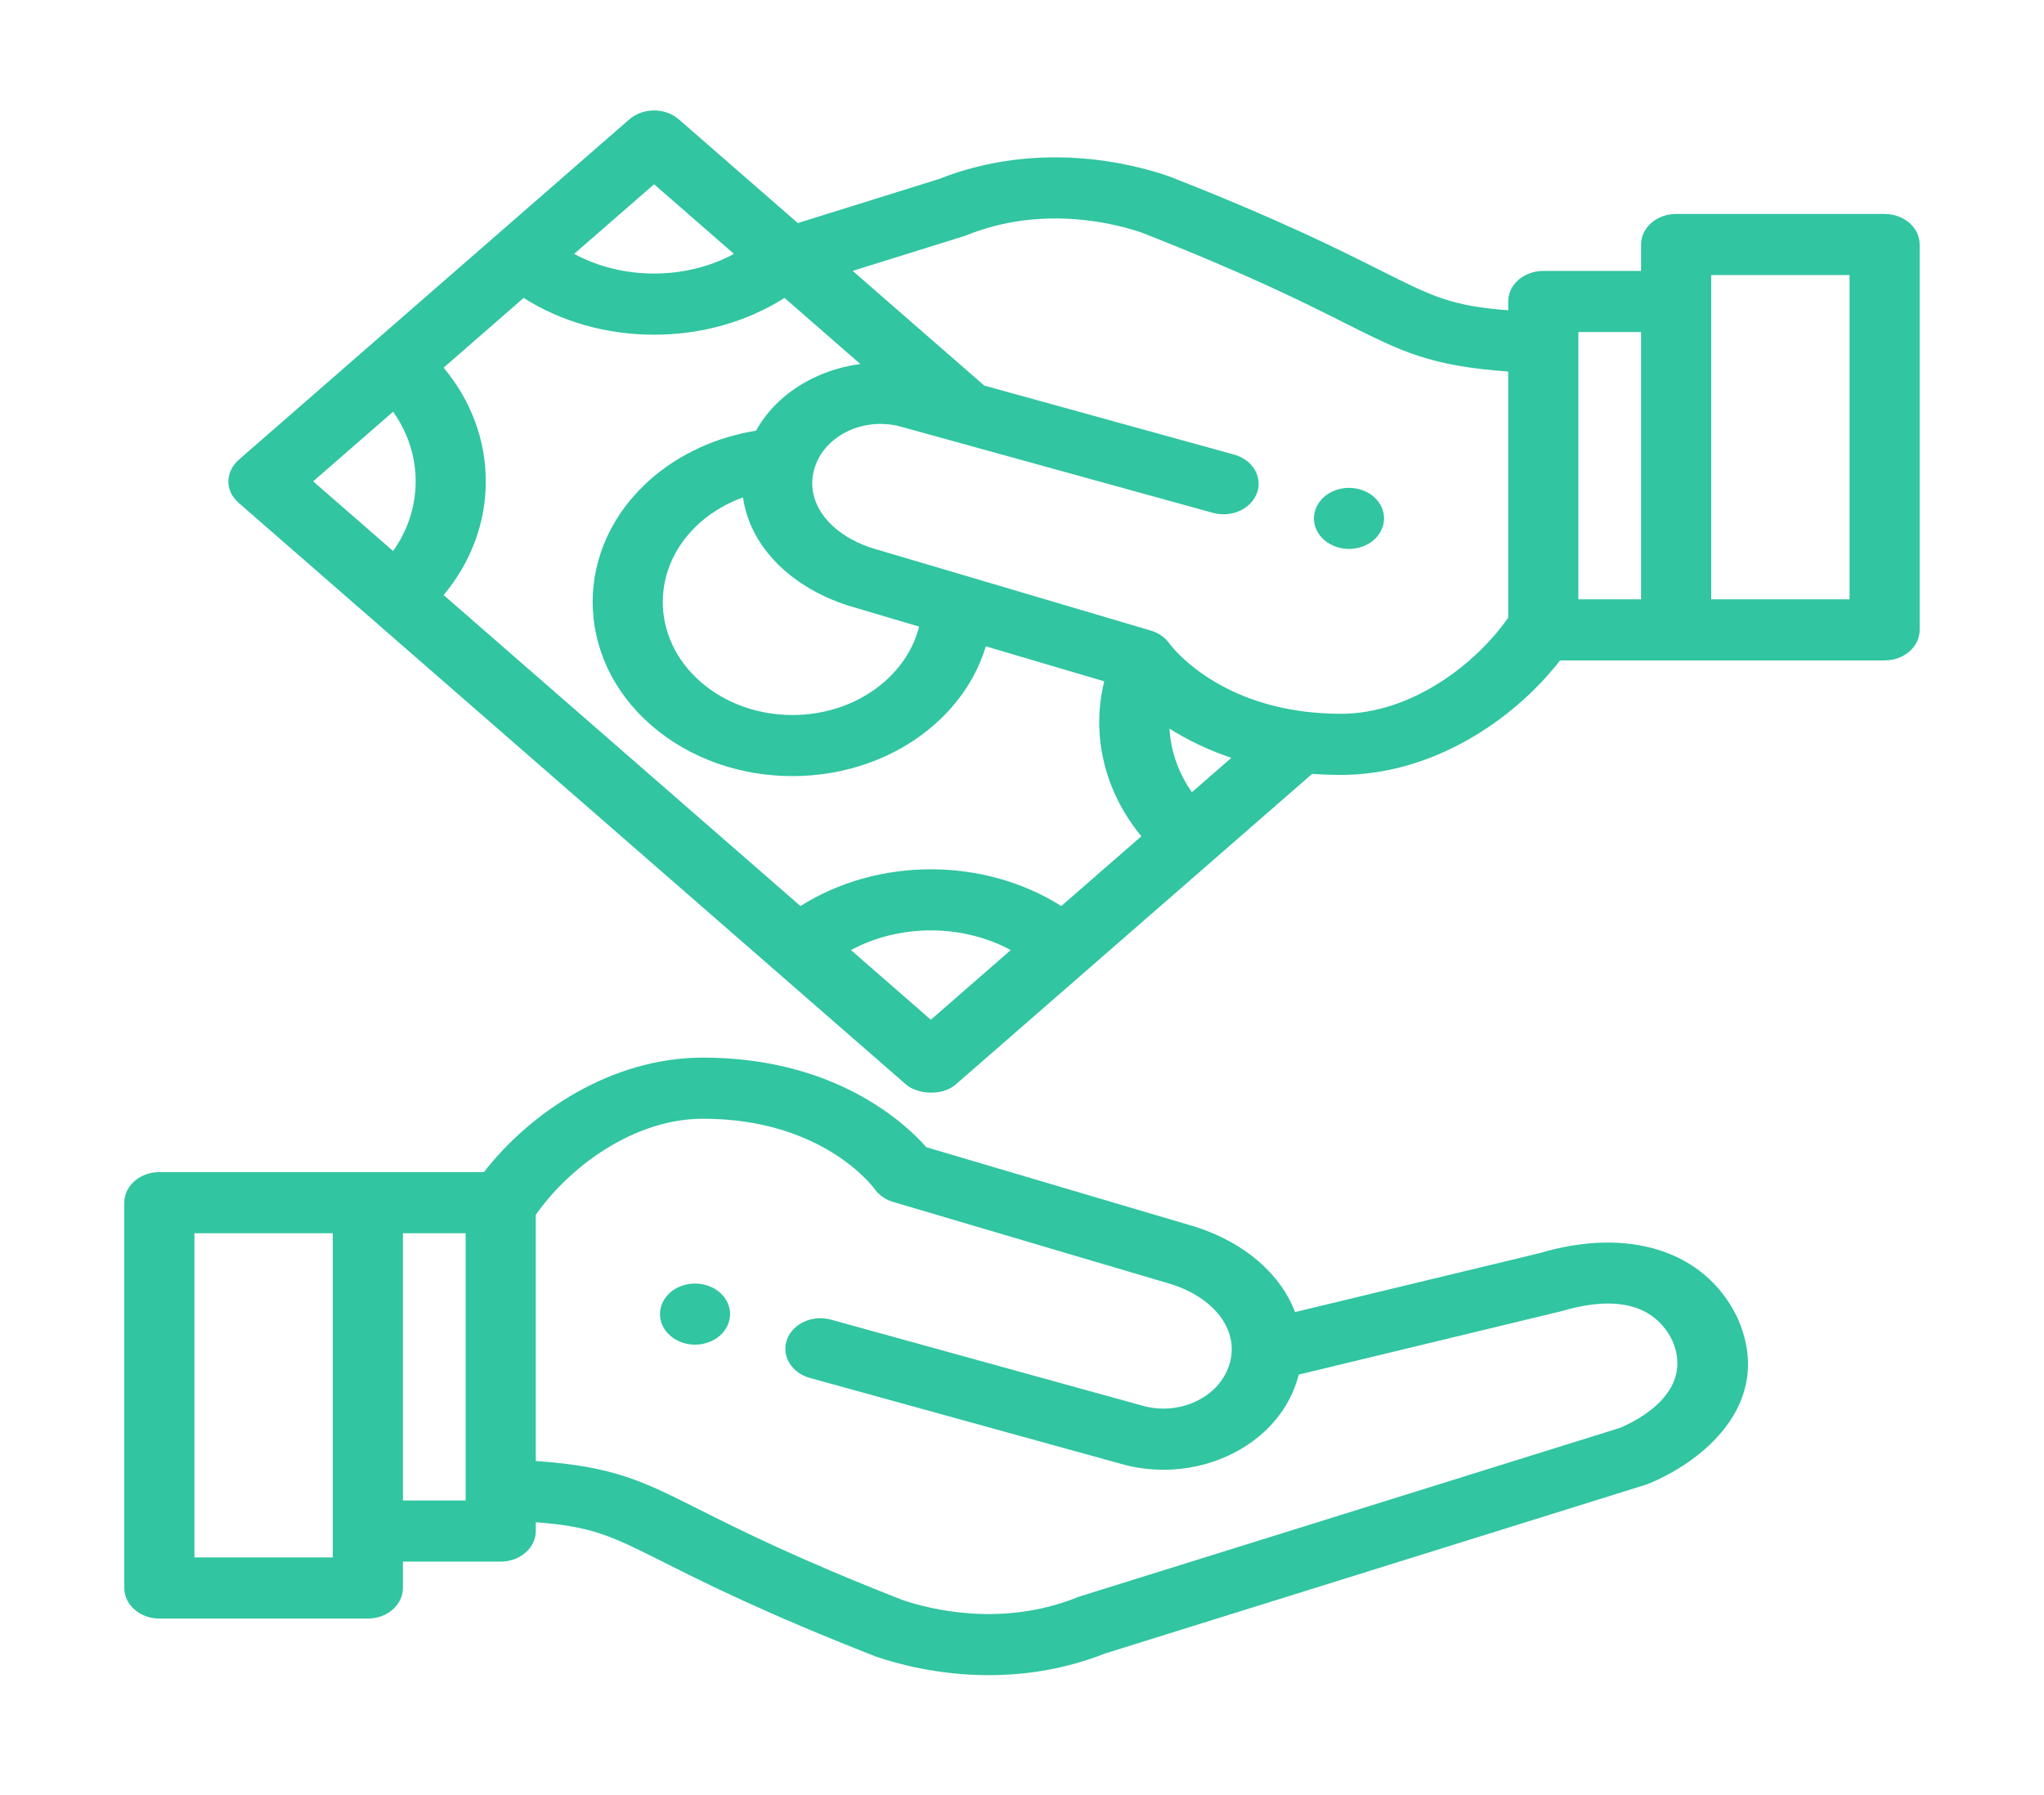 <svg width="74" height="65" viewBox="0 0 74 65" fill="none" xmlns="http://www.w3.org/2000/svg">
<g filter="url(#filter0_d_349_2654)">
<path d="M26.406 43.371C26.39 43.3 26.366 43.23 26.334 43.163C26.302 43.096 26.263 43.032 26.217 42.972C26.171 42.912 26.118 42.855 26.06 42.804C26.001 42.753 25.936 42.707 25.867 42.667C25.798 42.627 25.724 42.593 25.647 42.565C25.571 42.538 25.491 42.515 25.41 42.502C25.246 42.473 25.077 42.473 24.915 42.502C24.833 42.515 24.753 42.538 24.676 42.565C24.6 42.593 24.526 42.627 24.457 42.667C24.388 42.707 24.323 42.753 24.265 42.804C24.206 42.855 24.153 42.912 24.107 42.972C24.06 43.032 24.022 43.096 23.99 43.163C23.959 43.23 23.933 43.3 23.918 43.371C23.901 43.442 23.893 43.515 23.893 43.587C23.893 43.659 23.901 43.732 23.918 43.803C23.933 43.873 23.959 43.943 23.99 44.01C24.022 44.077 24.06 44.141 24.107 44.201C24.153 44.262 24.206 44.318 24.265 44.369C24.323 44.42 24.388 44.467 24.457 44.506C24.526 44.546 24.6 44.581 24.676 44.608C24.753 44.636 24.833 44.658 24.915 44.672C24.996 44.686 25.08 44.694 25.162 44.694C25.245 44.694 25.328 44.686 25.41 44.672C25.491 44.658 25.571 44.636 25.647 44.608C25.724 44.581 25.798 44.546 25.867 44.506C25.936 44.467 26.001 44.42 26.06 44.369C26.118 44.318 26.171 44.262 26.217 44.201C26.263 44.141 26.302 44.077 26.334 44.01C26.366 43.943 26.39 43.873 26.406 43.803C26.423 43.732 26.432 43.659 26.432 43.587C26.432 43.515 26.423 43.442 26.406 43.371Z" fill="#31C5A1"/>
<path d="M62.898 43.713C62.893 43.702 62.887 43.691 62.882 43.68C61.714 41.297 58.973 40.416 55.73 41.381L46.886 43.514C46.374 42.163 45.099 41.015 43.295 40.431C43.284 40.428 43.273 40.424 43.262 40.421L33.539 37.544C32.73 36.632 30.195 34.299 25.45 34.299C22.133 34.299 19.199 36.282 17.52 38.445H5.77C5.068 38.445 4.5 38.94 4.5 39.551V53.505C4.5 54.116 5.068 54.612 5.77 54.612H13.318C14.019 54.612 14.587 54.116 14.587 53.505V52.55H18.127C18.828 52.55 19.397 52.054 19.397 51.443V51.124C21.46 51.281 22.139 51.622 24.034 52.575C25.491 53.308 27.694 54.415 31.661 55.97C31.679 55.977 31.698 55.984 31.717 55.99C32.478 56.252 33.966 56.662 35.801 56.662C37.078 56.662 38.524 56.463 40.007 55.877L59.557 49.774C59.592 49.763 59.626 49.751 59.66 49.738C61.528 48.988 64.312 46.876 62.898 43.713ZM12.048 52.398H7.039V40.658H12.048V52.398ZM16.858 50.336H14.587V40.658H16.858V50.336ZM58.645 47.708L39.104 53.807C39.087 53.812 39.064 53.82 39.047 53.826C39.03 53.833 39.013 53.839 38.996 53.846C36.274 54.936 33.687 54.283 32.673 53.94C28.842 52.437 26.797 51.408 25.302 50.657C23.225 49.613 22.224 49.109 19.397 48.906V39.992C20.6 38.272 22.934 36.512 25.45 36.512C29.764 36.512 31.593 38.959 31.664 39.058C31.819 39.277 32.058 39.443 32.338 39.526L42.428 42.511C44.039 43.038 44.891 44.242 44.499 45.441C44.318 45.995 43.901 46.455 43.324 46.735C42.752 47.013 42.09 47.082 41.46 46.93L30.086 43.788C29.417 43.603 28.704 43.925 28.492 44.508C28.28 45.091 28.65 45.713 29.319 45.898L40.713 49.045C40.725 49.049 40.737 49.052 40.749 49.055C41.204 49.168 41.667 49.224 42.127 49.224C42.97 49.224 43.803 49.036 44.56 48.669C45.729 48.101 46.575 47.17 46.941 46.047C46.971 45.957 46.996 45.867 47.019 45.778L56.551 43.476C57.928 43.066 59.735 42.918 60.539 44.534C61.372 46.43 59.208 47.474 58.645 47.708Z" fill="#31C5A1"/>
<path d="M50.083 14.556C50.067 14.486 50.043 14.416 50.01 14.348C49.978 14.282 49.94 14.218 49.893 14.158C49.847 14.097 49.794 14.041 49.736 13.99C49.677 13.939 49.612 13.892 49.542 13.852C49.474 13.813 49.4 13.778 49.324 13.751C49.247 13.723 49.167 13.701 49.087 13.688C48.923 13.659 48.754 13.659 48.59 13.688C48.509 13.701 48.429 13.723 48.353 13.751C48.276 13.778 48.202 13.813 48.133 13.852C48.063 13.892 47.999 13.939 47.94 13.99C47.882 14.041 47.829 14.097 47.783 14.158C47.737 14.218 47.698 14.282 47.666 14.348C47.634 14.416 47.609 14.486 47.594 14.556C47.577 14.627 47.568 14.7 47.568 14.772C47.568 14.844 47.577 14.917 47.594 14.988C47.609 15.059 47.634 15.129 47.666 15.195C47.698 15.262 47.737 15.327 47.783 15.386C47.829 15.447 47.882 15.504 47.94 15.555C47.999 15.606 48.063 15.652 48.133 15.692C48.202 15.732 48.276 15.766 48.353 15.794C48.429 15.822 48.509 15.842 48.59 15.857C48.672 15.871 48.755 15.879 48.838 15.879C48.92 15.879 49.004 15.871 49.087 15.857C49.167 15.842 49.247 15.822 49.324 15.794C49.4 15.766 49.474 15.732 49.542 15.692C49.612 15.652 49.677 15.606 49.736 15.555C49.794 15.504 49.847 15.447 49.893 15.386C49.94 15.327 49.978 15.262 50.01 15.195C50.043 15.129 50.067 15.059 50.083 14.988C50.1 14.917 50.107 14.844 50.107 14.772C50.107 14.7 50.1 14.627 50.083 14.556Z" fill="#31C5A1"/>
<path d="M68.23 3.748H60.681C59.98 3.748 59.412 4.244 59.412 4.855V5.811H55.872C55.171 5.811 54.602 6.306 54.602 6.918V7.236C52.539 7.079 51.86 6.738 49.965 5.785C48.508 5.052 46.305 3.945 42.338 2.39C42.32 2.383 42.301 2.376 42.282 2.37C40.991 1.927 37.607 1.055 33.992 2.483L28.884 4.078L24.578 0.324C24.082 -0.108 23.278 -0.108 22.782 0.324L8.645 12.649C8.188 13.048 8.1 13.739 8.645 14.214L32.803 35.274C33.189 35.612 34.094 35.714 34.598 35.274L47.505 24.023C47.84 24.048 48.189 24.061 48.55 24.061C51.866 24.061 54.8 22.078 56.479 19.916H68.23C68.931 19.916 69.499 19.421 69.499 18.809V4.855C69.499 4.244 68.931 3.748 68.23 3.748ZM23.68 2.672L26.573 5.194C25.713 5.658 24.719 5.906 23.68 5.906C22.641 5.906 21.646 5.658 20.786 5.194L23.68 2.672ZM14.232 15.954L11.338 13.431L14.232 10.909C14.764 11.659 15.048 12.526 15.048 13.431C15.048 14.337 14.764 15.204 14.232 15.954ZM33.7 32.927L30.807 30.404C32.574 29.454 34.827 29.454 36.593 30.404L33.7 32.927ZM38.422 28.81C35.617 27.036 31.784 27.036 28.979 28.81L16.061 17.549C17.052 16.36 17.587 14.932 17.587 13.431C17.587 11.931 17.052 10.503 16.061 9.314L18.958 6.789C20.321 7.653 21.959 8.12 23.68 8.12C25.401 8.12 27.039 7.653 28.403 6.789L31.148 9.183C30.556 9.259 29.978 9.429 29.439 9.691C28.529 10.133 27.816 10.795 27.371 11.596C25.939 11.827 24.613 12.432 23.573 13.338C20.751 15.798 20.751 19.8 23.573 22.26C24.984 23.49 26.837 24.105 28.69 24.105C30.543 24.105 32.397 23.49 33.807 22.26C34.725 21.46 35.368 20.477 35.69 19.405L39.977 20.673C39.494 22.622 39.989 24.672 41.322 26.283L38.422 28.81ZM30.704 17.929C30.715 17.933 30.726 17.936 30.738 17.939L33.276 18.691C33.084 19.445 32.651 20.139 32.012 20.695C30.18 22.292 27.2 22.292 25.369 20.695C23.537 19.099 23.537 16.5 25.369 14.903C25.81 14.518 26.332 14.217 26.9 14.013C27.134 15.713 28.539 17.229 30.704 17.929ZM43.151 24.688C42.661 23.991 42.384 23.197 42.34 22.386C42.948 22.769 43.691 23.145 44.579 23.443L43.151 24.688ZM54.602 18.368C53.399 20.088 51.066 21.848 48.55 21.848C48.079 21.848 47.638 21.819 47.225 21.767C47.224 21.766 47.222 21.766 47.22 21.766C44.478 21.419 43.004 20.06 42.518 19.522C42.492 19.489 42.381 19.363 42.365 19.342C42.217 19.112 41.975 18.927 41.665 18.835L31.572 15.848C29.961 15.321 29.109 14.119 29.5 12.92C29.5 12.919 29.5 12.918 29.5 12.917C29.501 12.916 29.501 12.915 29.501 12.915C29.683 12.362 30.099 11.904 30.675 11.624C31.247 11.347 31.909 11.278 32.539 11.43L43.913 14.572C44.582 14.757 45.295 14.434 45.507 13.851C45.719 13.269 45.349 12.647 44.68 12.462L35.634 9.963L35.555 9.894C35.554 9.893 35.554 9.893 35.553 9.892L30.87 5.809L34.895 4.553C34.909 4.548 34.925 4.543 34.939 4.538C34.942 4.537 34.949 4.535 34.952 4.533C34.969 4.527 34.986 4.521 35.003 4.514C37.725 3.424 40.312 4.076 41.325 4.42C45.157 5.923 47.203 6.951 48.697 7.703C50.774 8.747 51.775 9.25 54.602 9.454V18.368ZM59.412 17.702H57.142V8.024H59.412V17.702ZM66.96 17.702H61.951V5.962H66.96V17.702Z" fill="#31C5A1"/>
</g>
<defs>
<filter id="filter0_d_349_2654" x="0.5" y="0" width="72.999" height="64.662" filterUnits="userSpaceOnUse" color-interpolation-filters="sRGB">
<feFlood flood-opacity="0" result="BackgroundImageFix"/>
<feColorMatrix in="SourceAlpha" type="matrix" values="0 0 0 0 0 0 0 0 0 0 0 0 0 0 0 0 0 0 127 0" result="hardAlpha"/>
<feOffset dy="4"/>
<feGaussianBlur stdDeviation="2"/>
<feColorMatrix type="matrix" values="0 0 0 0 0 0 0 0 0 0 0 0 0 0 0 0 0 0 0.25 0"/>
<feBlend mode="normal" in2="BackgroundImageFix" result="effect1_dropShadow_349_2654"/>
<feBlend mode="normal" in="SourceGraphic" in2="effect1_dropShadow_349_2654" result="shape"/>
</filter>
</defs>
</svg>
